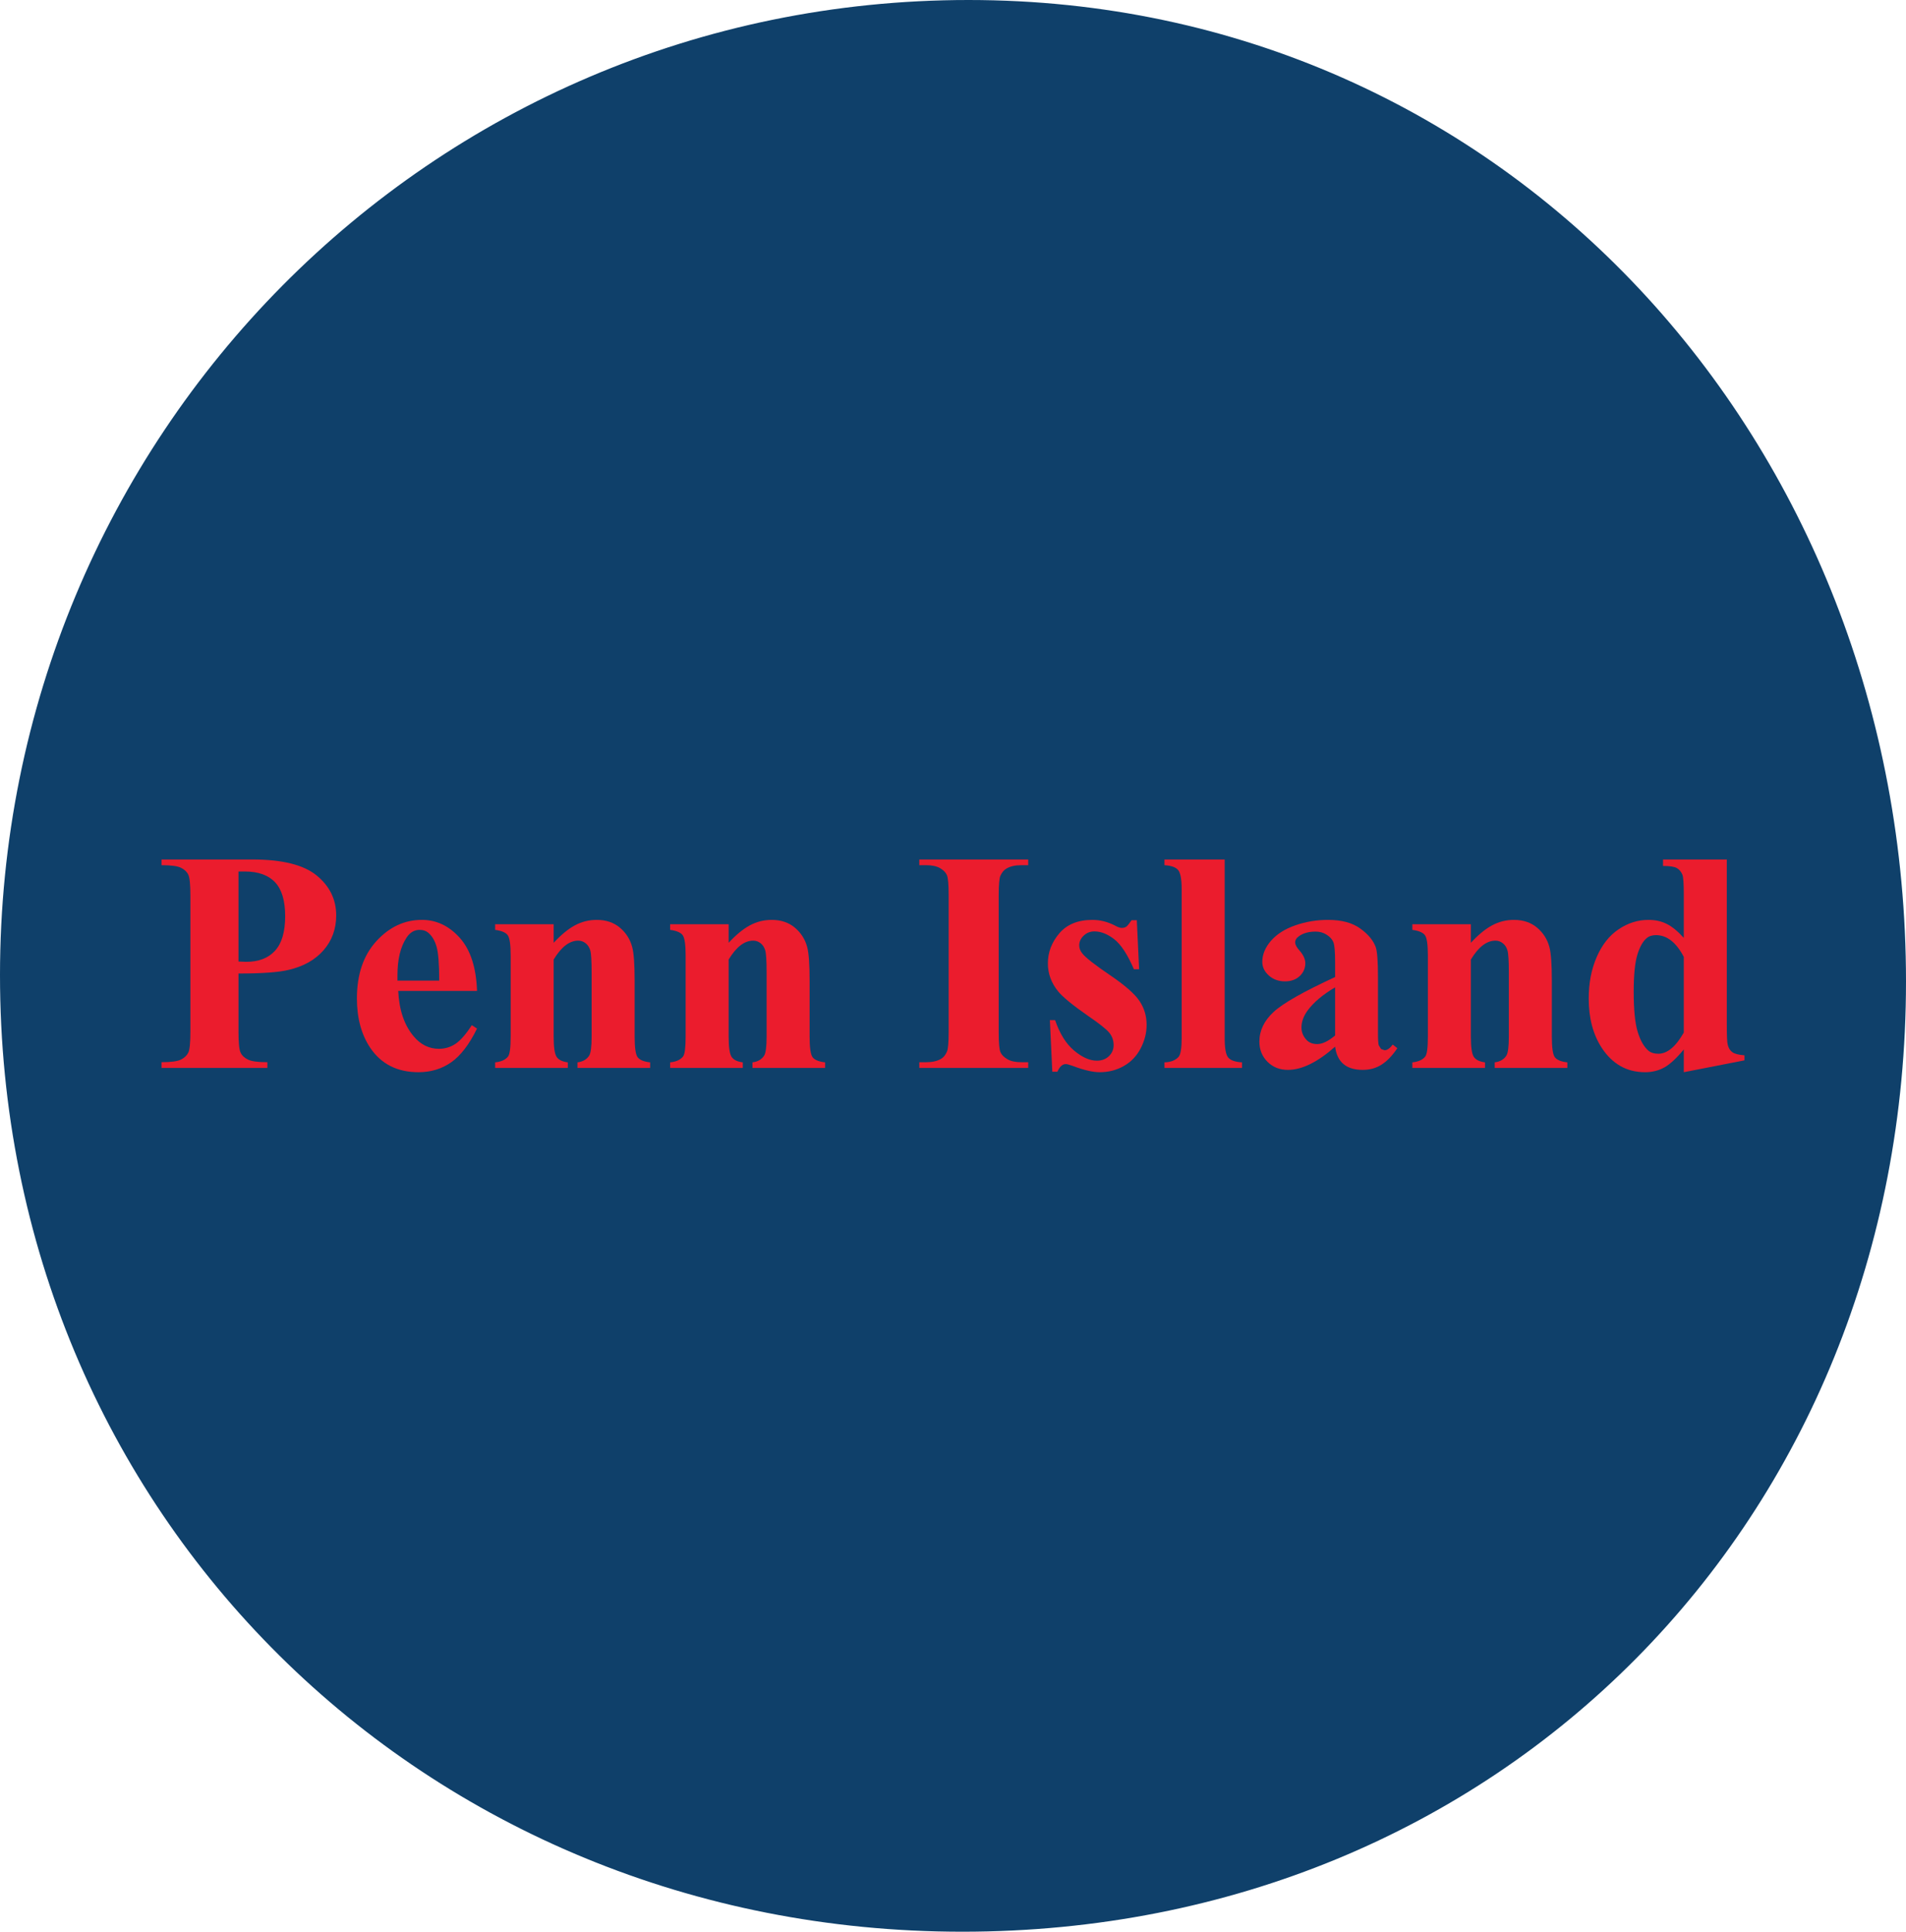<?xml version="1.0" encoding="UTF-8"?><svg id="a" xmlns="http://www.w3.org/2000/svg" viewBox="0 0 102.074 103.406"><g id="b"><path d="M51.537,103.406c28.83,0,50.537-22.039,50.537-50.869S80.701,0,51.871,0,0,23.373,0,52.203s22.706,51.203,51.537,51.203" fill="#0f406a"/><path d="M12.772,52.113v3.094c0,.603,.037,.984,.112,1.138,.073,.159,.205,.282,.394,.375,.189,.094,.535,.141,1.041,.141v.305h-5.669v-.305c.516,0,.866-.049,1.049-.145,.185-.095,.314-.22,.387-.373,.074-.154,.111-.533,.111-1.136v-7.241c0-.601-.037-.98-.111-1.138-.073-.157-.204-.282-.39-.373-.187-.094-.536-.141-1.046-.141v-.305h4.863c1.6,0,2.75,.287,3.446,.856,.697,.572,1.046,1.283,1.046,2.139,0,.724-.226,1.345-.676,1.861-.449,.515-1.068,.865-1.858,1.051-.533,.132-1.432,.197-2.699,.197m0-5.461v4.82c.18,.01,.318,.016,.412,.016,.668,0,1.184-.197,1.546-.596,.363-.396,.542-1.012,.542-1.847,0-.827-.179-1.434-.542-1.817-.362-.383-.902-.576-1.621-.576h-.337Z" fill="#eb1c2d"/><path d="M25.547,53.045h-4.22c.049,1.019,.32,1.824,.815,2.417,.377,.456,.833,.682,1.365,.682,.329,0,.628-.092,.896-.273,.27-.186,.557-.516,.864-.992l.28,.181c-.416,.85-.878,1.451-1.382,1.805-.505,.353-1.089,.531-1.752,.531-1.142,0-2.005-.439-2.592-1.316-.471-.709-.707-1.586-.707-2.633,0-1.283,.347-2.305,1.041-3.065,.694-.759,1.506-1.14,2.439-1.14,.779,0,1.454,.322,2.027,.959,.573,.64,.882,1.586,.926,2.844m-2.025-.551c0-.885-.047-1.49-.143-1.821-.095-.328-.245-.578-.448-.746-.115-.099-.268-.15-.46-.15-.287,0-.52,.141-.701,.42-.323,.488-.484,1.156-.484,2.008v.289h2.236Z" fill="#eb1c2d"/><path d="M29.651,49.474v.994c.396-.427,.774-.738,1.136-.933,.362-.194,.751-.293,1.169-.293,.498,0,.912,.14,1.242,.416,.328,.277,.548,.623,.657,1.033,.088,.313,.132,.914,.132,1.803v2.994c0,.592,.053,.961,.16,1.105,.108,.145,.33,.239,.671,.276v.297h-3.891v-.297c.291-.037,.499-.16,.626-.362,.087-.138,.131-.478,.131-1.019v-3.424c0-.631-.025-1.027-.074-1.193-.05-.164-.134-.291-.251-.381-.118-.092-.249-.137-.391-.137-.471,0-.91,.338-1.317,1.012v4.123c0,.574,.055,.939,.161,1.092,.107,.156,.306,.252,.597,.289v.297h-3.892v-.297c.324-.033,.554-.137,.691-.313,.094-.121,.14-.476,.14-1.068v-4.346c0-.58-.053-.941-.16-1.084-.107-.142-.33-.236-.671-.281v-.303h3.134" fill="#eb1c2d"/><path d="M39.022,49.474v.994c.396-.427,.774-.738,1.136-.933,.362-.194,.751-.293,1.168-.293,.498,0,.913,.14,1.242,.416,.328,.277,.549,.623,.658,1.033,.088,.313,.132,.914,.132,1.803v2.994c0,.592,.053,.961,.159,1.105,.109,.145,.332,.239,.672,.276v.297h-3.891v-.297c.29-.037,.499-.16,.626-.362,.086-.138,.131-.478,.131-1.019v-3.424c0-.631-.025-1.027-.075-1.193-.048-.164-.132-.291-.25-.381-.119-.092-.249-.137-.391-.137-.472,0-.911,.338-1.317,1.012v4.123c0,.574,.054,.939,.162,1.092,.106,.156,.305,.252,.595,.289v.297h-3.891v-.297c.323-.033,.553-.137,.691-.313,.094-.121,.139-.476,.139-1.068v-4.346c0-.58-.053-.941-.159-1.084-.108-.142-.331-.236-.671-.281v-.303h3.134" fill="#eb1c2d"/><path d="M55.064,56.861v.305h-5.832v-.305h.37c.324,0,.583-.059,.782-.172,.141-.078,.252-.209,.328-.396,.061-.131,.092-.477,.092-1.038v-7.337c0-.569-.031-.926-.092-1.069-.06-.142-.182-.267-.365-.375-.185-.107-.433-.16-.745-.16h-.37v-.305h5.832v.305h-.37c-.323,0-.584,.059-.782,.174-.143,.076-.254,.207-.337,.394-.059,.131-.091,.477-.091,1.036v7.337c0,.573,.033,.93,.096,1.071,.062,.142,.186,.267,.37,.375,.184,.107,.431,.16,.744,.16h.37" fill="#eb1c2d"/><path d="M60.881,49.259l.123,2.625h-.279c-.335-.779-.682-1.31-1.041-1.597-.36-.283-.717-.428-1.074-.428-.224,0-.417,.076-.576,.227-.159,.152-.238,.326-.238,.523,0,.146,.054,.291,.164,.428,.176,.224,.667,.609,1.474,1.156,.805,.545,1.335,1.008,1.59,1.391,.256,.38,.382,.806,.382,1.279,0,.426-.106,.846-.319,1.258-.215,.41-.516,.726-.906,.945-.389,.221-.82,.33-1.291,.33-.368,0-.859-.115-1.472-.348-.166-.058-.278-.087-.338-.087-.181,0-.332,.134-.452,.41h-.273l-.13-2.764h.28c.246,.725,.585,1.268,1.015,1.629,.431,.361,.837,.543,1.222,.543,.264,0,.478-.082,.646-.242,.167-.162,.251-.36,.251-.59,0-.262-.082-.488-.247-.682-.166-.191-.532-.482-1.103-.871-.839-.582-1.381-1.027-1.629-1.334-.361-.449-.542-.947-.542-1.488,0-.594,.204-1.129,.612-1.61,.409-.478,1-.72,1.773-.72,.417,0,.82,.103,1.209,.304,.149,.083,.269,.125,.362,.125,.099,0,.178-.021,.239-.062,.06-.041,.156-.158,.288-.35h.28" fill="#eb1c2d"/><path d="M65.587,46.009v9.561c0,.541,.061,.889,.188,1.039,.127,.152,.373,.238,.741,.26v.297h-4.155v-.297c.34-.01,.592-.11,.758-.295,.108-.127,.164-.463,.164-1.004v-7.963c0-.539-.063-.883-.189-1.033-.126-.151-.37-.238-.733-.26v-.305h3.226" fill="#eb1c2d"/><path d="M71.501,56.029c-.939,.83-1.78,1.242-2.526,1.242-.439,0-.803-.142-1.094-.43-.29-.289-.436-.65-.436-1.084,0-.586,.252-1.113,.757-1.582,.504-.468,1.605-1.093,3.299-1.873v-.773c0-.58-.031-.945-.095-1.098-.063-.15-.182-.281-.357-.394-.176-.114-.374-.168-.593-.168-.356,0-.649,.078-.88,.238-.143,.098-.214,.213-.214,.344,0,.117,.076,.258,.23,.429,.209,.237,.313,.465,.313,.682,0,.27-.1,.498-.3,.688-.201,.189-.463,.283-.787,.283-.345,0-.634-.104-.867-.313-.232-.207-.35-.451-.35-.732,0-.395,.157-.772,.469-1.131,.313-.357,.748-.635,1.309-.826,.558-.194,1.14-.289,1.744-.289,.728,0,1.307,.156,1.73,.467,.426,.308,.702,.644,.828,1.007,.076,.231,.115,.76,.115,1.586v2.987c0,.351,.013,.572,.041,.664l.124,.201,.188,.066c.144,0,.288-.103,.437-.304l.247,.195c-.274,.408-.558,.701-.853,.885-.293,.185-.625,.275-.999,.275-.438,0-.782-.101-1.028-.307-.247-.205-.398-.517-.452-.935m0-.6v-2.576c-.664,.391-1.157,.807-1.482,1.252-.212,.295-.32,.596-.32,.897,0,.252,.091,.474,.272,.668,.136,.146,.329,.22,.575,.22,.274,0,.593-.154,.955-.461Z" fill="#eb1c2d"/><path d="M78.771,49.474v.994c.395-.427,.774-.738,1.136-.933,.362-.194,.751-.293,1.168-.293,.498,0,.913,.14,1.242,.416,.328,.277,.549,.623,.658,1.033,.087,.313,.132,.914,.132,1.803v2.994c0,.592,.053,.961,.16,1.105,.108,.145,.331,.239,.671,.276v.297h-3.891v-.297c.29-.037,.499-.16,.625-.362,.087-.138,.132-.478,.132-1.019v-3.424c0-.631-.025-1.027-.075-1.193-.048-.164-.133-.291-.251-.381-.118-.092-.248-.137-.39-.137-.472,0-.911,.338-1.317,1.012v4.123c0,.574,.054,.939,.161,1.092,.107,.156,.306,.252,.596,.289v.297h-3.891v-.297c.323-.033,.554-.137,.691-.313,.094-.121,.14-.476,.14-1.068v-4.346c0-.58-.053-.941-.159-1.084-.109-.142-.332-.236-.672-.281v-.303h3.134" fill="#eb1c2d"/><path d="M92.477,46.009v8.854c0,.598,.017,.951,.05,1.06,.043,.182,.126,.315,.25,.403,.123,.088,.339,.142,.647,.166v.269l-3.25,.635v-1.219c-.389,.473-.737,.793-1.041,.963-.305,.17-.649,.256-1.033,.256-.981,0-1.757-.439-2.328-1.316-.461-.713-.69-1.588-.69-2.625,0-.828,.142-1.569,.428-2.225,.285-.656,.674-1.15,1.172-1.484,.496-.334,1.03-.504,1.599-.504,.368,0,.694,.072,.98,.217,.285,.14,.589,.39,.913,.746v-2.321c0-.586-.025-.939-.074-1.06-.066-.158-.166-.278-.296-.354-.132-.076-.379-.115-.742-.115v-.346h3.415m-2.303,5.215c-.406-.777-.903-1.166-1.49-1.166-.203,0-.37,.053-.501,.164-.203,.17-.37,.469-.499,.897-.128,.427-.193,1.084-.193,1.967,0,.97,.071,1.687,.215,2.154,.143,.467,.337,.805,.583,1.012,.127,.103,.299,.156,.52,.156,.481,0,.937-.379,1.365-1.135v-4.049Z" fill="#eb1c2d"/></g></svg>